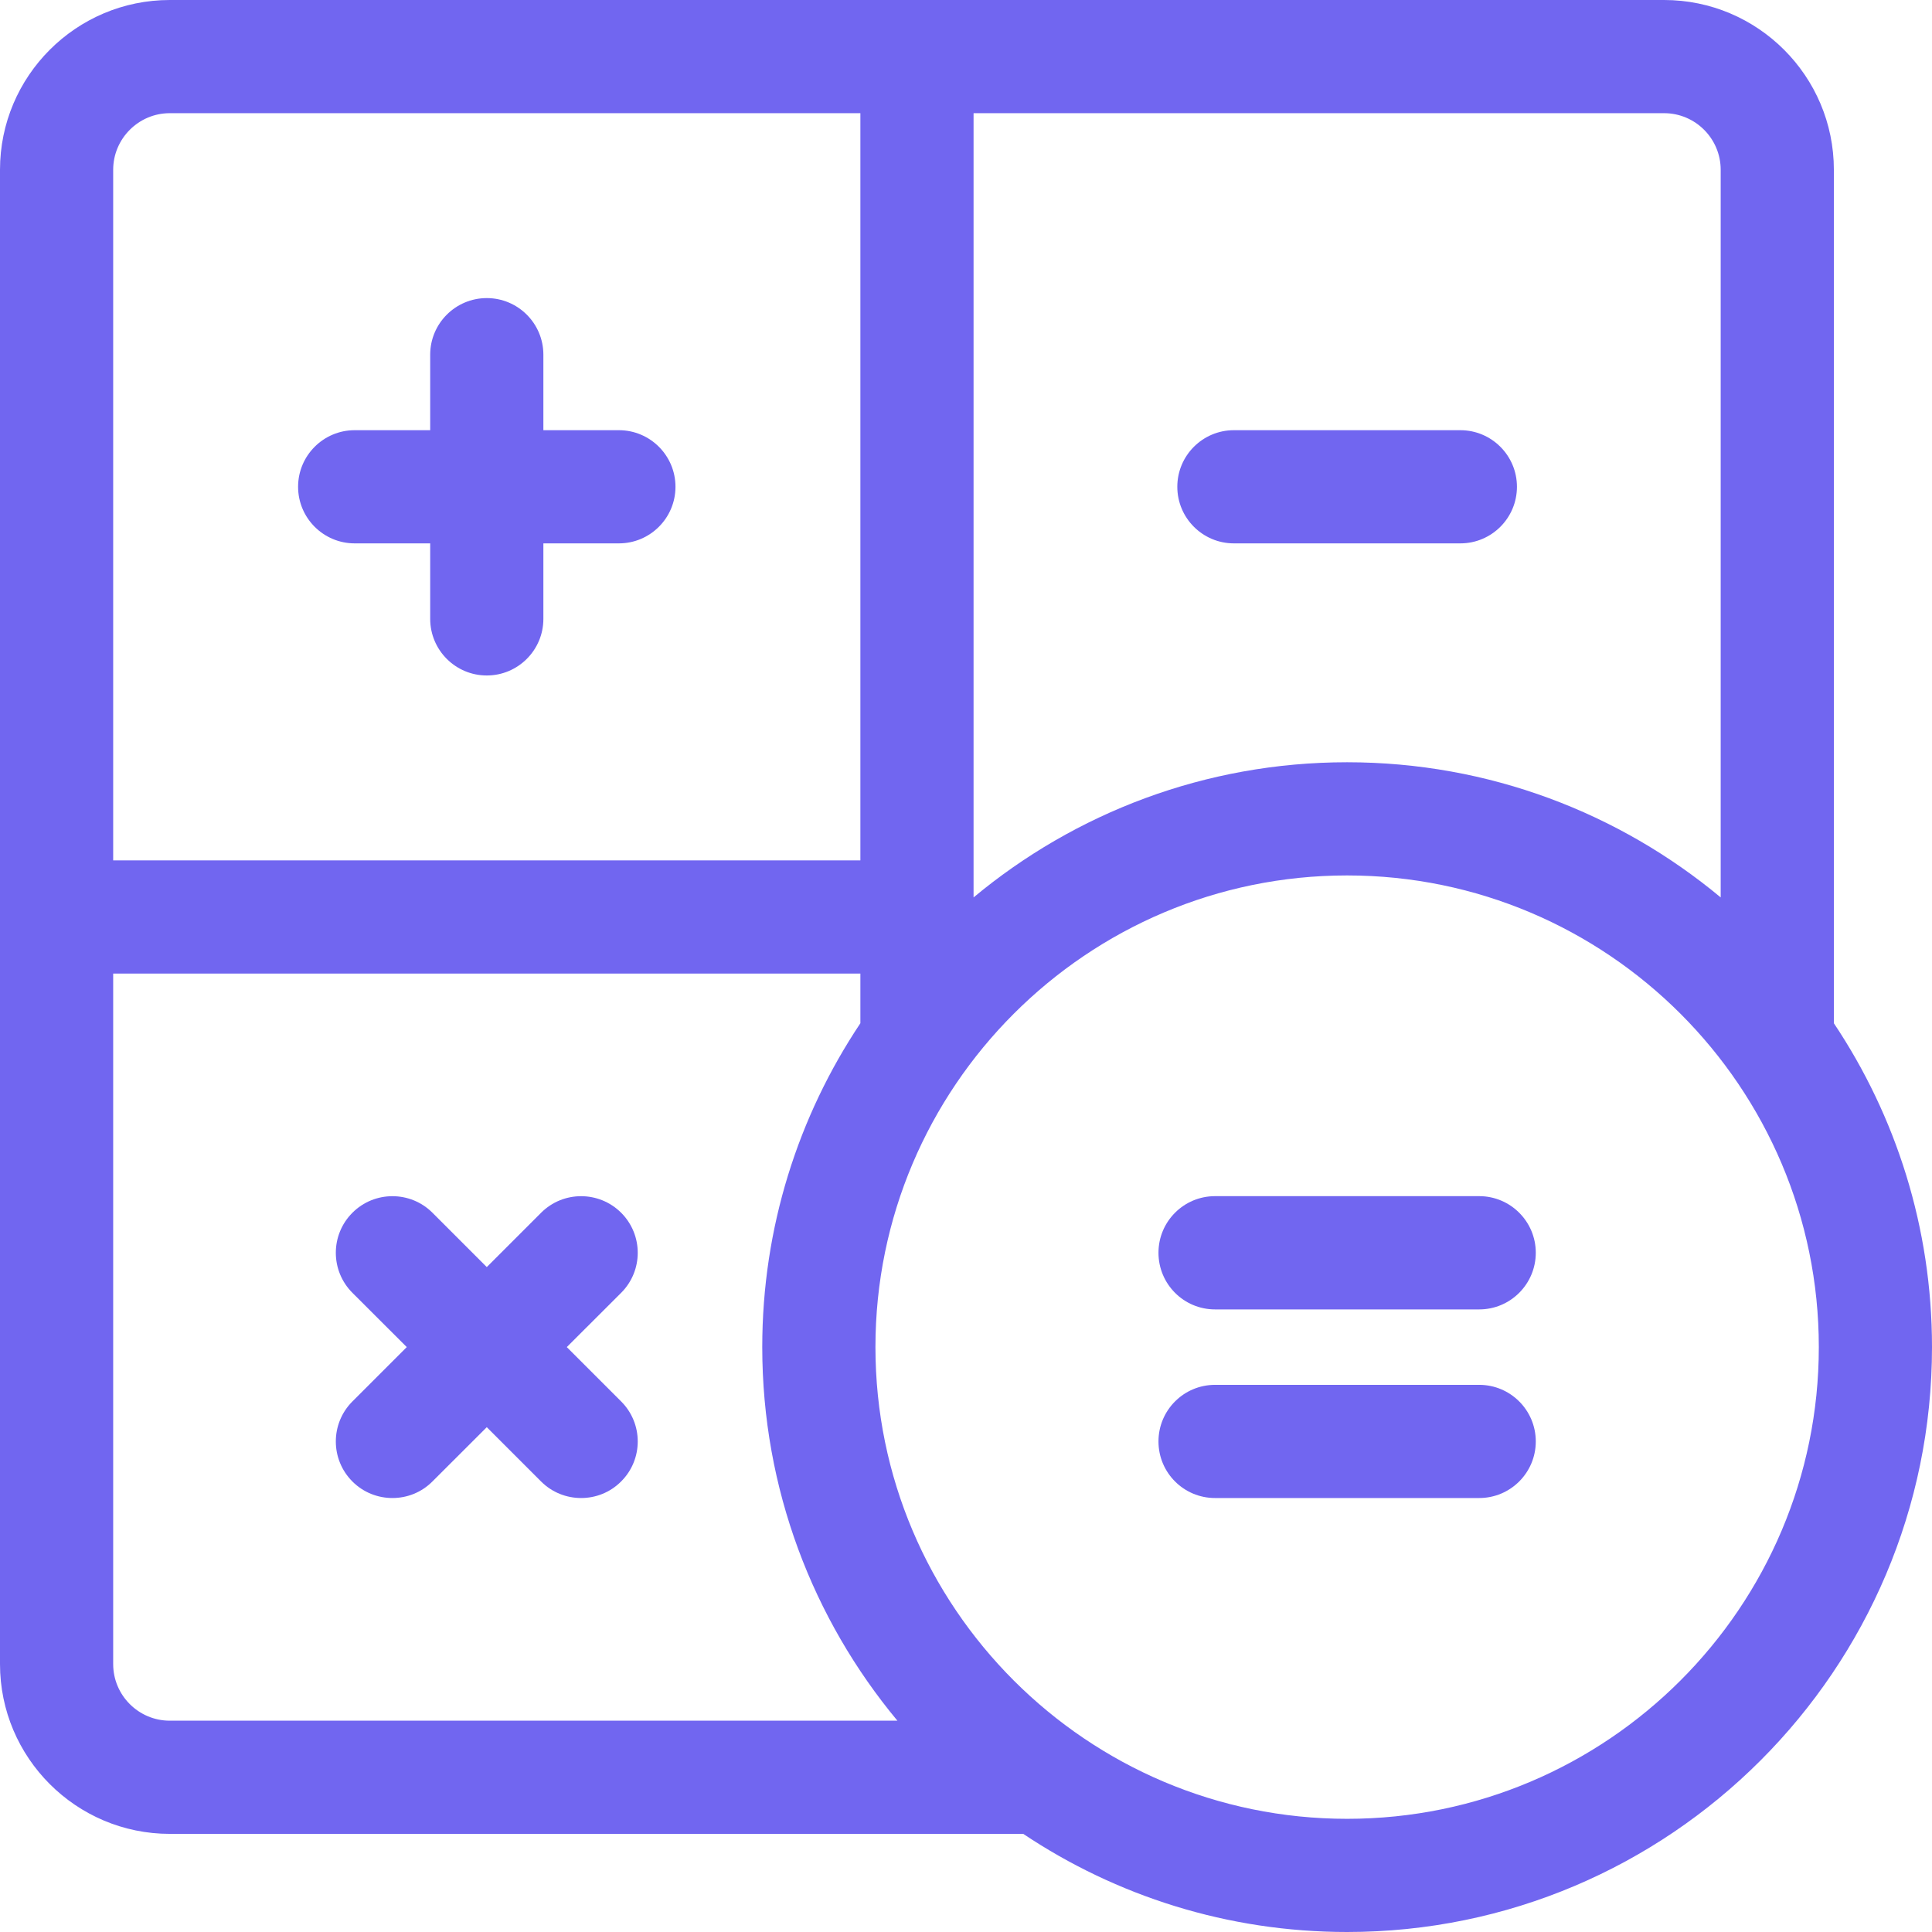 <svg width="24" height="24" viewBox="0 0 24 24" fill="none" xmlns="http://www.w3.org/2000/svg">
<g clip-path="url(#clip0_254_111138)">
<path d="M4.406 6.75H5.344V7.688C5.344 8.076 5.659 8.391 6.047 8.391C6.435 8.391 6.75 8.076 6.75 7.688V6.75H7.688C8.076 6.75 8.391 6.435 8.391 6.047C8.391 5.659 8.076 5.344 7.688 5.344H6.75V4.406C6.75 4.018 6.435 3.703 6.047 3.703C5.659 3.703 5.344 4.018 5.344 4.406V5.344H4.406C4.018 5.344 3.703 5.659 3.703 6.047C3.703 6.435 4.018 6.75 4.406 6.75Z" fill="#7166F0"/>
<path d="M15.328 6.75H18.141C18.529 6.75 18.844 6.435 18.844 6.047C18.844 5.659 18.529 5.344 18.141 5.344H15.328C14.94 5.344 14.625 5.659 14.625 6.047C14.625 6.435 14.94 6.75 15.328 6.75Z" fill="#7166F0"/>
<path d="M18.375 17.203H15.094C14.705 17.203 14.391 17.518 14.391 17.906C14.391 18.295 14.705 18.609 15.094 18.609H18.375C18.763 18.609 19.078 18.295 19.078 17.906C19.078 17.518 18.763 17.203 18.375 17.203Z" fill="#7166F0"/>
<path d="M18.375 14.859H15.094C14.705 14.859 14.391 15.174 14.391 15.562C14.391 15.951 14.705 16.266 15.094 16.266H18.375C18.763 16.266 19.078 15.951 19.078 15.562C19.078 15.174 18.763 14.859 18.375 14.859Z" fill="#7166F0"/>
<path d="M7.716 15.065C7.441 14.791 6.996 14.791 6.722 15.065L6.047 15.74L5.372 15.065C5.098 14.791 4.652 14.791 4.378 15.065C4.103 15.34 4.103 15.785 4.378 16.06L5.053 16.734L4.378 17.409C4.103 17.684 4.103 18.129 4.378 18.404C4.515 18.541 4.695 18.609 4.875 18.609C5.055 18.609 5.235 18.541 5.372 18.403L6.047 17.729L6.722 18.404C6.859 18.541 7.039 18.609 7.219 18.609C7.399 18.609 7.579 18.541 7.716 18.403C7.991 18.129 7.991 17.684 7.716 17.409L7.041 16.734L7.716 16.06C7.991 15.785 7.991 15.34 7.716 15.065Z" fill="#7166F0"/>
<path d="M22.781 12.711V2.109C22.781 0.946 21.835 0 20.672 0H2.109C0.946 0 0 0.946 0 2.109V20.672C0 21.835 0.946 22.781 2.109 22.781H12.711C13.864 23.551 15.248 24 16.734 24C20.741 24 24 20.741 24 16.734C24 15.248 23.551 13.864 22.781 12.711ZM21.375 2.109V11.148C20.115 10.1 18.497 9.469 16.734 9.469C14.972 9.469 13.353 10.1 12.094 11.148V1.406H20.672C21.06 1.406 21.375 1.722 21.375 2.109ZM2.109 1.406H10.688V10.688H1.406V2.109C1.406 1.722 1.722 1.406 2.109 1.406ZM1.406 20.672V12.094H10.688V12.711C9.918 13.864 9.469 15.248 9.469 16.734C9.469 18.497 10.1 20.115 11.148 21.375H2.109C1.722 21.375 1.406 21.06 1.406 20.672ZM16.734 22.594C13.504 22.594 10.875 19.965 10.875 16.734C10.875 13.504 13.504 10.875 16.734 10.875C19.965 10.875 22.594 13.504 22.594 16.734C22.594 19.965 19.965 22.594 16.734 22.594Z" fill="#7166F0"/>
</g>
<defs>
<clipPath id="clip0_254_111138">
<rect width="24" height="24" fill="white"/>
</clipPath>
</defs>
</svg>
